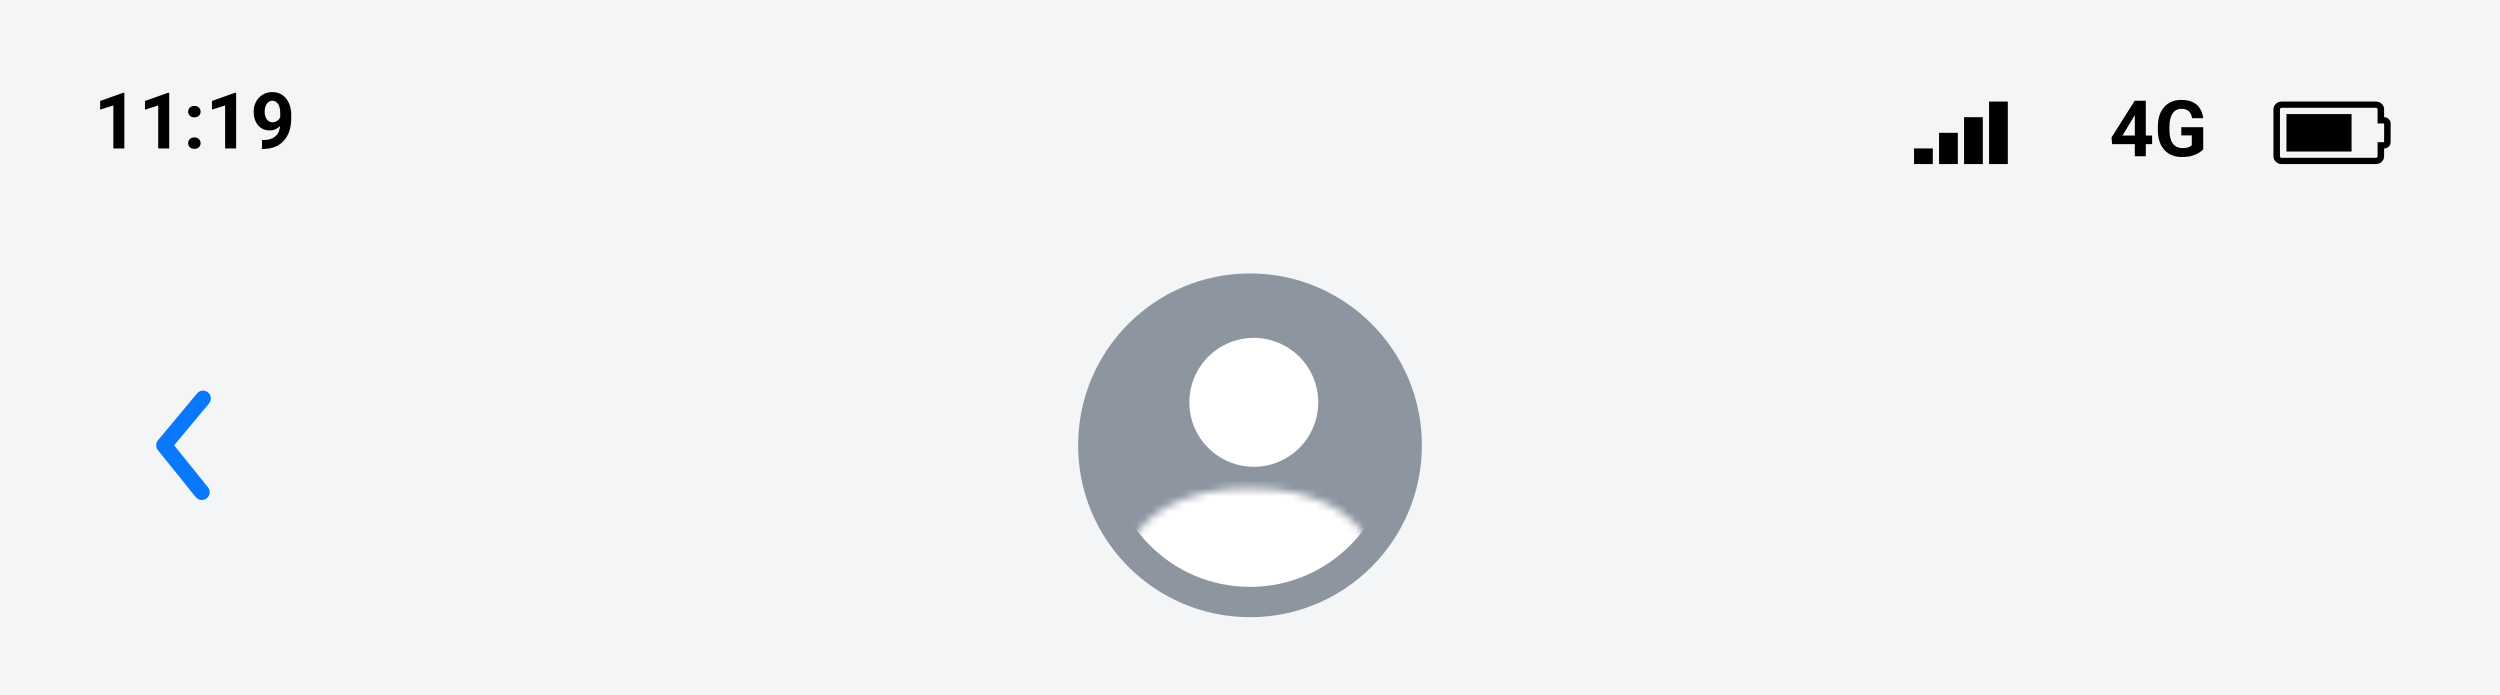 <svg width="320" height="89" viewBox="0 0 320 89" fill="none" xmlns="http://www.w3.org/2000/svg">
<rect width="320" height="89" fill="#F4F5F6"/>
<path d="M15.916 11.876V19H14.51V13.497L12.82 14.034V12.926L15.765 11.876H15.916ZM21.658 11.876V19H20.252V13.497L18.562 14.034V12.926L21.507 11.876H21.658ZM24.085 18.321C24.085 18.113 24.157 17.939 24.3 17.799C24.446 17.659 24.64 17.589 24.881 17.589C25.122 17.589 25.314 17.659 25.457 17.799C25.604 17.939 25.677 18.113 25.677 18.321C25.677 18.53 25.604 18.704 25.457 18.844C25.314 18.984 25.122 19.054 24.881 19.054C24.64 19.054 24.446 18.984 24.3 18.844C24.157 18.704 24.085 18.53 24.085 18.321ZM24.085 14.293C24.085 14.085 24.157 13.911 24.3 13.771C24.446 13.63 24.64 13.56 24.881 13.56C25.122 13.56 25.314 13.63 25.457 13.771C25.604 13.911 25.677 14.085 25.677 14.293C25.677 14.501 25.604 14.675 25.457 14.815C25.314 14.955 25.122 15.025 24.881 15.025C24.64 15.025 24.446 14.955 24.3 14.815C24.157 14.675 24.085 14.501 24.085 14.293ZM30.223 11.876V19H28.816V13.497L27.127 14.034V12.926L30.071 11.876H30.223ZM33.533 17.931H33.626C34.017 17.931 34.352 17.884 34.632 17.789C34.915 17.691 35.148 17.551 35.33 17.369C35.512 17.187 35.648 16.964 35.735 16.7C35.823 16.433 35.867 16.131 35.867 15.792V14.444C35.867 14.187 35.841 13.961 35.789 13.766C35.74 13.57 35.669 13.409 35.574 13.282C35.483 13.152 35.376 13.054 35.252 12.989C35.132 12.924 34.998 12.892 34.852 12.892C34.695 12.892 34.557 12.931 34.437 13.009C34.316 13.084 34.214 13.186 34.129 13.316C34.047 13.447 33.984 13.596 33.938 13.766C33.896 13.932 33.875 14.106 33.875 14.288C33.875 14.47 33.896 14.645 33.938 14.81C33.981 14.973 34.044 15.118 34.129 15.245C34.214 15.369 34.319 15.468 34.446 15.543C34.573 15.615 34.723 15.65 34.895 15.65C35.062 15.65 35.21 15.62 35.34 15.558C35.473 15.492 35.586 15.408 35.677 15.304C35.771 15.2 35.843 15.084 35.892 14.957C35.944 14.83 35.97 14.701 35.97 14.571L36.434 14.825C36.434 15.053 36.385 15.278 36.287 15.499C36.19 15.72 36.053 15.922 35.877 16.105C35.704 16.284 35.504 16.427 35.276 16.534C35.048 16.642 34.804 16.695 34.544 16.695C34.212 16.695 33.917 16.635 33.66 16.515C33.403 16.391 33.185 16.222 33.006 16.007C32.83 15.789 32.697 15.535 32.605 15.245C32.514 14.955 32.469 14.641 32.469 14.303C32.469 13.958 32.524 13.634 32.635 13.331C32.749 13.028 32.91 12.761 33.118 12.53C33.33 12.299 33.582 12.118 33.875 11.988C34.171 11.855 34.5 11.788 34.861 11.788C35.223 11.788 35.551 11.858 35.848 11.998C36.144 12.138 36.398 12.337 36.609 12.594C36.821 12.848 36.984 13.152 37.098 13.507C37.215 13.862 37.273 14.255 37.273 14.688V15.177C37.273 15.639 37.223 16.069 37.122 16.466C37.024 16.863 36.876 17.223 36.678 17.545C36.482 17.864 36.238 18.137 35.945 18.365C35.656 18.593 35.319 18.767 34.935 18.888C34.55 19.008 34.121 19.068 33.645 19.068H33.533V17.931Z" fill="black"/>
<path d="M275.469 17.344V18.447H270.347L270.278 17.593L273.242 12.891H274.36L273.149 14.917L271.675 17.344H275.469ZM274.663 12.891V20H273.257V12.891H274.663ZM282.012 16.284V19.102C281.901 19.235 281.73 19.38 281.499 19.536C281.268 19.689 280.97 19.821 280.605 19.932C280.241 20.042 279.8 20.098 279.282 20.098C278.823 20.098 278.405 20.023 278.027 19.873C277.65 19.72 277.324 19.497 277.051 19.204C276.781 18.911 276.572 18.553 276.426 18.13C276.279 17.703 276.206 17.217 276.206 16.67V16.226C276.206 15.679 276.276 15.192 276.416 14.766C276.559 14.339 276.763 13.979 277.026 13.687C277.29 13.394 277.604 13.171 277.969 13.018C278.333 12.865 278.739 12.788 279.185 12.788C279.803 12.788 280.311 12.889 280.708 13.091C281.105 13.289 281.408 13.566 281.616 13.921C281.828 14.273 281.958 14.676 282.007 15.132H280.586C280.55 14.891 280.482 14.681 280.381 14.502C280.28 14.323 280.135 14.183 279.946 14.082C279.761 13.981 279.52 13.931 279.224 13.931C278.979 13.931 278.761 13.981 278.569 14.082C278.381 14.18 278.221 14.325 278.091 14.517C277.961 14.709 277.861 14.946 277.793 15.229C277.725 15.513 277.69 15.841 277.69 16.216V16.67C277.69 17.041 277.726 17.37 277.798 17.656C277.869 17.939 277.975 18.179 278.115 18.374C278.258 18.566 278.434 18.711 278.643 18.809C278.851 18.906 279.093 18.955 279.37 18.955C279.601 18.955 279.793 18.936 279.946 18.896C280.103 18.857 280.228 18.81 280.322 18.755C280.42 18.696 280.495 18.641 280.547 18.589V17.329H279.209V16.284H282.012Z" fill="black"/>
<path d="M254.6 21V13H257V21H254.6ZM251.4 15H253.8V21H251.4V15ZM248.2 17H250.6V21H248.2V17ZM245 19H247.4V21H245V19Z" fill="black"/>
<path d="M292.667 19.4V14.6H301V19.4H292.667ZM305.167 15C305.397 15 305.593 15.078 305.756 15.234C305.919 15.391 306 15.579 306 15.8V18.2C306 18.421 305.919 18.609 305.756 18.766C305.593 18.922 305.397 19 305.167 19V20C305.167 20.275 305.065 20.51 304.861 20.706C304.657 20.902 304.411 21 304.125 21H292.042C291.755 21 291.51 20.902 291.306 20.706C291.102 20.51 291 20.275 291 20V14C291 13.725 291.102 13.49 291.306 13.294C291.51 13.098 291.755 13 292.042 13H304.125C304.411 13 304.657 13.098 304.861 13.294C305.065 13.49 305.167 13.725 305.167 14V15ZM305.167 18.2V15.8H304.333V14C304.333 13.942 304.314 13.894 304.275 13.856C304.236 13.819 304.186 13.8 304.125 13.8H292.042C291.981 13.8 291.931 13.819 291.892 13.856C291.853 13.894 291.833 13.942 291.833 14V20C291.833 20.058 291.853 20.106 291.892 20.144C291.931 20.181 291.981 20.2 292.042 20.2H304.125C304.186 20.2 304.236 20.181 304.275 20.144C304.314 20.106 304.333 20.058 304.333 20V18.2H305.167Z" fill="black"/>
<circle cx="160" cy="57" r="22" fill="#8C95A0"/>
<path d="M168.735 51.5C168.735 53.688 167.866 55.786 166.319 57.334C164.772 58.881 162.673 59.75 160.485 59.75C158.297 59.75 156.199 58.881 154.652 57.334C153.105 55.786 152.235 53.688 152.235 51.5C152.235 49.312 153.105 47.214 154.652 45.666C156.199 44.119 158.297 43.25 160.485 43.25C162.673 43.25 164.772 44.119 166.319 45.666C167.866 47.214 168.735 49.312 168.735 51.5V51.5Z" fill="white"/>
<mask id="mask0_3916_28887" style="mask-type:alpha" maskUnits="userSpaceOnUse" x="138" y="35" width="44" height="44">
<path fill-rule="evenodd" clip-rule="evenodd" d="M138 57C138 51.165 140.318 45.569 144.444 41.444C148.569 37.318 154.165 35 160 35C165.835 35 171.431 37.318 175.556 41.444C179.682 45.569 182 51.165 182 57C182 62.835 179.682 68.431 175.556 72.556C171.431 76.682 165.835 79 160 79C154.165 79 148.569 76.682 144.444 72.556C140.318 68.431 138 62.835 138 57V57ZM160 37.75C156.375 37.75 152.824 38.774 149.755 40.704C146.686 42.633 144.224 45.39 142.653 48.657C141.082 51.924 140.465 55.568 140.874 59.17C141.282 62.772 142.7 66.186 144.963 69.017C146.916 65.871 151.214 62.5 160 62.5C168.786 62.5 173.082 65.869 175.037 69.017C177.3 66.186 178.718 62.772 179.126 59.17C179.535 55.568 178.918 51.924 177.347 48.657C175.776 45.39 173.314 42.633 170.245 40.704C167.176 38.774 163.625 37.75 160 37.75V37.75Z" fill="#939AA6"/>
</mask>
<g mask="url(#mask0_3916_28887)">
<circle cx="160" cy="57.001" r="18.118" fill="white"/>
</g>
<path d="M25.83 63.999C25.681 64 25.533 63.967 25.398 63.903C25.263 63.839 25.144 63.745 25.05 63.629L20.22 57.629C20.073 57.45 19.993 57.226 19.993 56.994C19.993 56.763 20.073 56.538 20.22 56.359L25.22 50.359C25.39 50.155 25.634 50.027 25.898 50.002C26.163 49.978 26.426 50.06 26.63 50.229C26.834 50.399 26.963 50.643 26.987 50.907C27.011 51.172 26.93 51.435 26.76 51.639L22.29 56.999L26.61 62.359C26.732 62.506 26.81 62.685 26.834 62.874C26.858 63.064 26.827 63.256 26.745 63.429C26.663 63.601 26.533 63.747 26.371 63.848C26.209 63.949 26.021 64.001 25.83 63.999Z" fill="#0978FB"/>
</svg>
